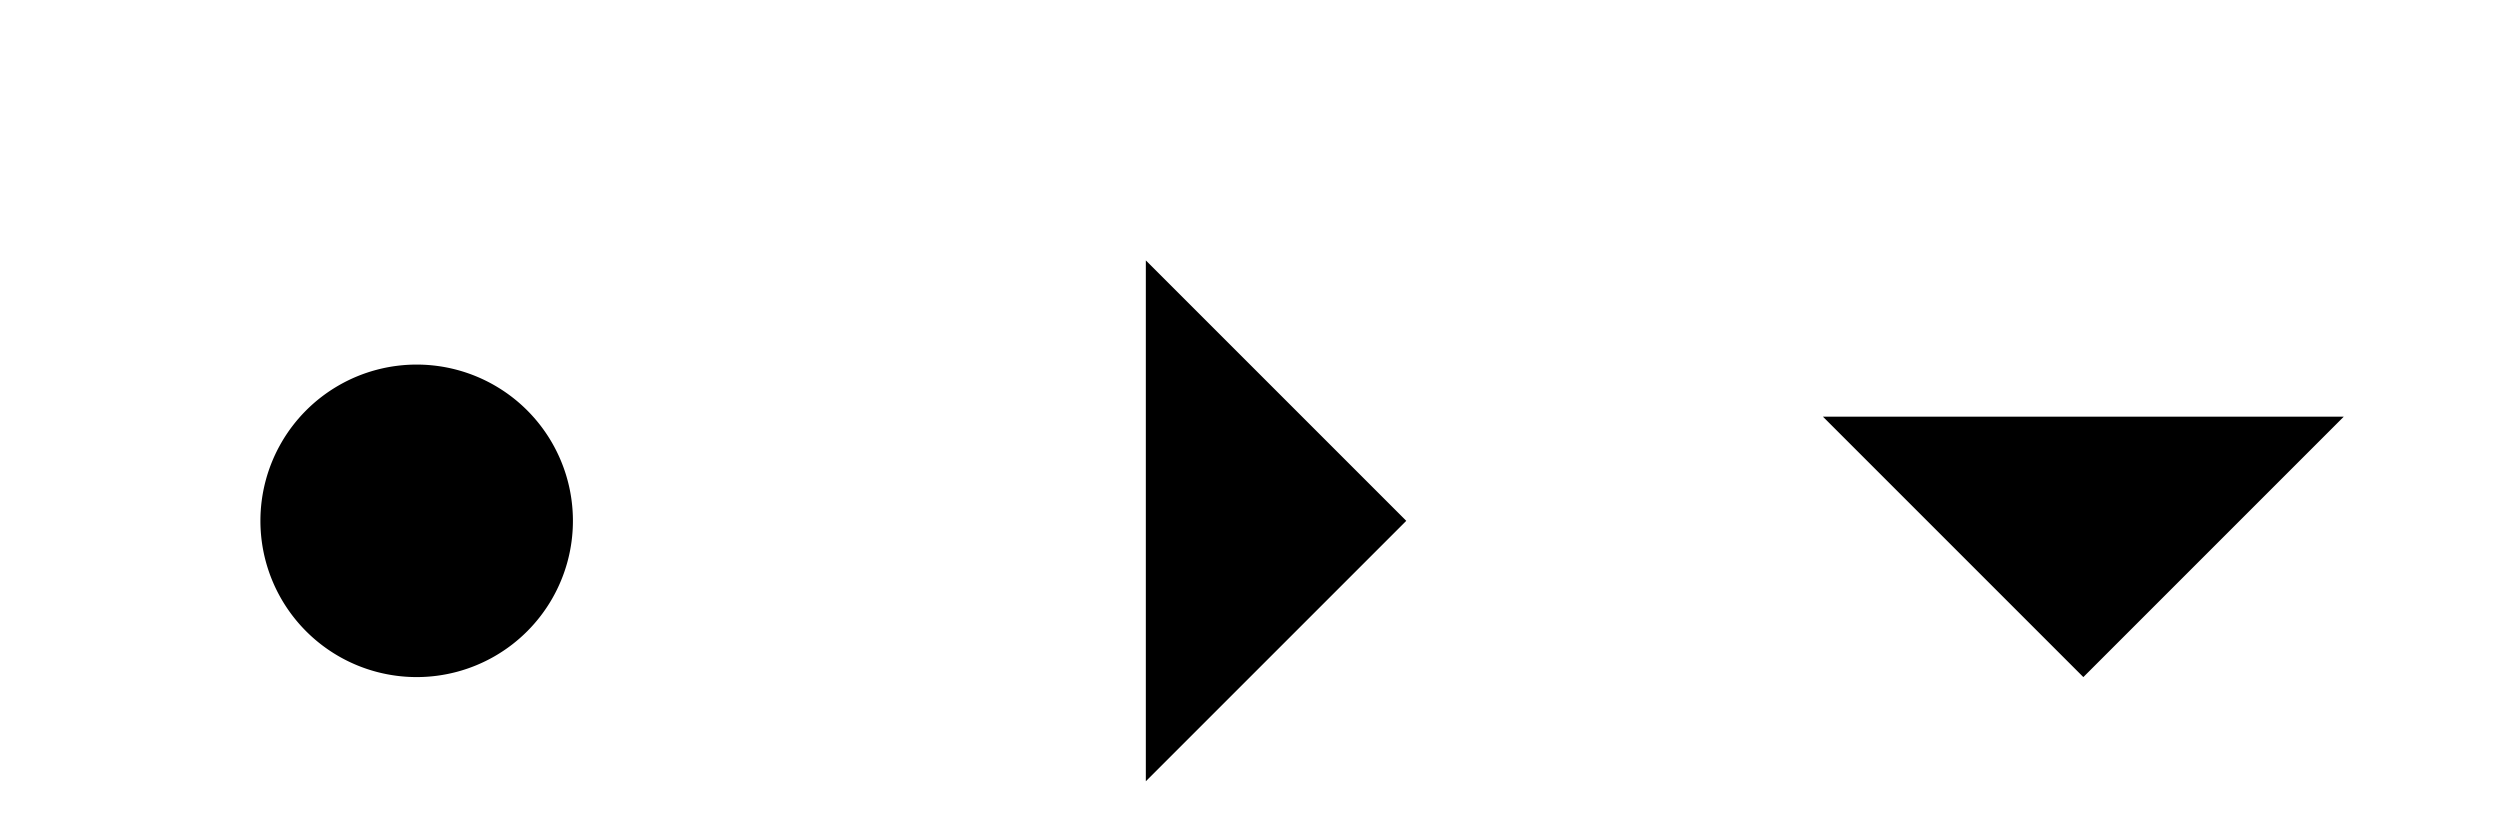 <?xml version="1.0" encoding="UTF-8" standalone="no"?>
<!-- Created with Inkscape (http://www.inkscape.org/) -->

<svg
   xmlns:dc="http://purl.org/dc/elements/1.1/"
   xmlns:cc="http://creativecommons.org/ns#"
   xmlns:rdf="http://www.w3.org/1999/02/22-rdf-syntax-ns#"
   xmlns:svg="http://www.w3.org/2000/svg"
   xmlns="http://www.w3.org/2000/svg"
   xmlns:sodipodi="http://sodipodi.sourceforge.net/DTD/sodipodi-0.dtd"
   xmlns:inkscape="http://www.inkscape.org/namespaces/inkscape"
   width="48"
   height="16"
   id="svg2"
   version="1.1"
   inkscape:version="0.48.4 r9939"
   sodipodi:docname="arrows.svg"
   inkscape:export-filename="/home/jerome/misc/Mancoosi/site/arrows.png"
   inkscape:export-xdpi="180"
   inkscape:export-ydpi="180">
  <defs
     id="defs4" />
  <sodipodi:namedview
     id="base"
     pagecolor="#ffffff"
     bordercolor="#666666"
     borderopacity="1.0"
     inkscape:pageopacity="0.0"
     inkscape:pageshadow="2"
     inkscape:zoom="25.73"
     inkscape:cx="16.002575"
     inkscape:cy="10.189851"
     inkscape:document-units="px"
     inkscape:current-layer="layer1"
     showgrid="true"
     inkscape:window-width="1682"
     inkscape:window-height="915"
     inkscape:window-x="-187"
     inkscape:window-y="118"
     inkscape:window-maximized="0">
    <inkscape:grid
       type="xygrid"
       id="grid3755"
       empspacing="5"
       visible="true"
       enabled="true"
       snapvisiblegridlinesonly="true" />
  </sodipodi:namedview>
  <g
     inkscape:label="Calque 1"
     inkscape:groupmode="layer"
     id="layer1"
     transform="translate(0,-1036.362)">
    <path
       style="fill:#000000;fill-opacity:1;stroke:none"
       d="m 22,1051.362 0,-10 5,5 z"
       id="path3757"
       inkscape:connector-curvature="0"
       sodipodi:nodetypes="cccc" />
    <path
       sodipodi:nodetypes="cccc"
       inkscape:connector-curvature="0"
       id="path3759"
       d="m 35,1044.362 10,0 -5,5 z"
       style="fill:#000000;fill-opacity:1;stroke:none"
       inkscape:export-xdpi="180"
       inkscape:export-ydpi="180" />
    <path
       sodipodi:type="arc"
       style="fill:#000000;fill-opacity:1;stroke:none"
       id="path3818"
       sodipodi:cx="12"
       sodipodi:cy="14"
       sodipodi:rx="4"
       sodipodi:ry="4"
       d="m 16,14 a 4,4 0 1 1 -8,0 4,4 0 1 1 8,0 z"
       transform="matrix(0.75,0,0,0.75,-1,1035.862)"
       inkscape:export-xdpi="180"
       inkscape:export-ydpi="180" />
  </g>
</svg>
